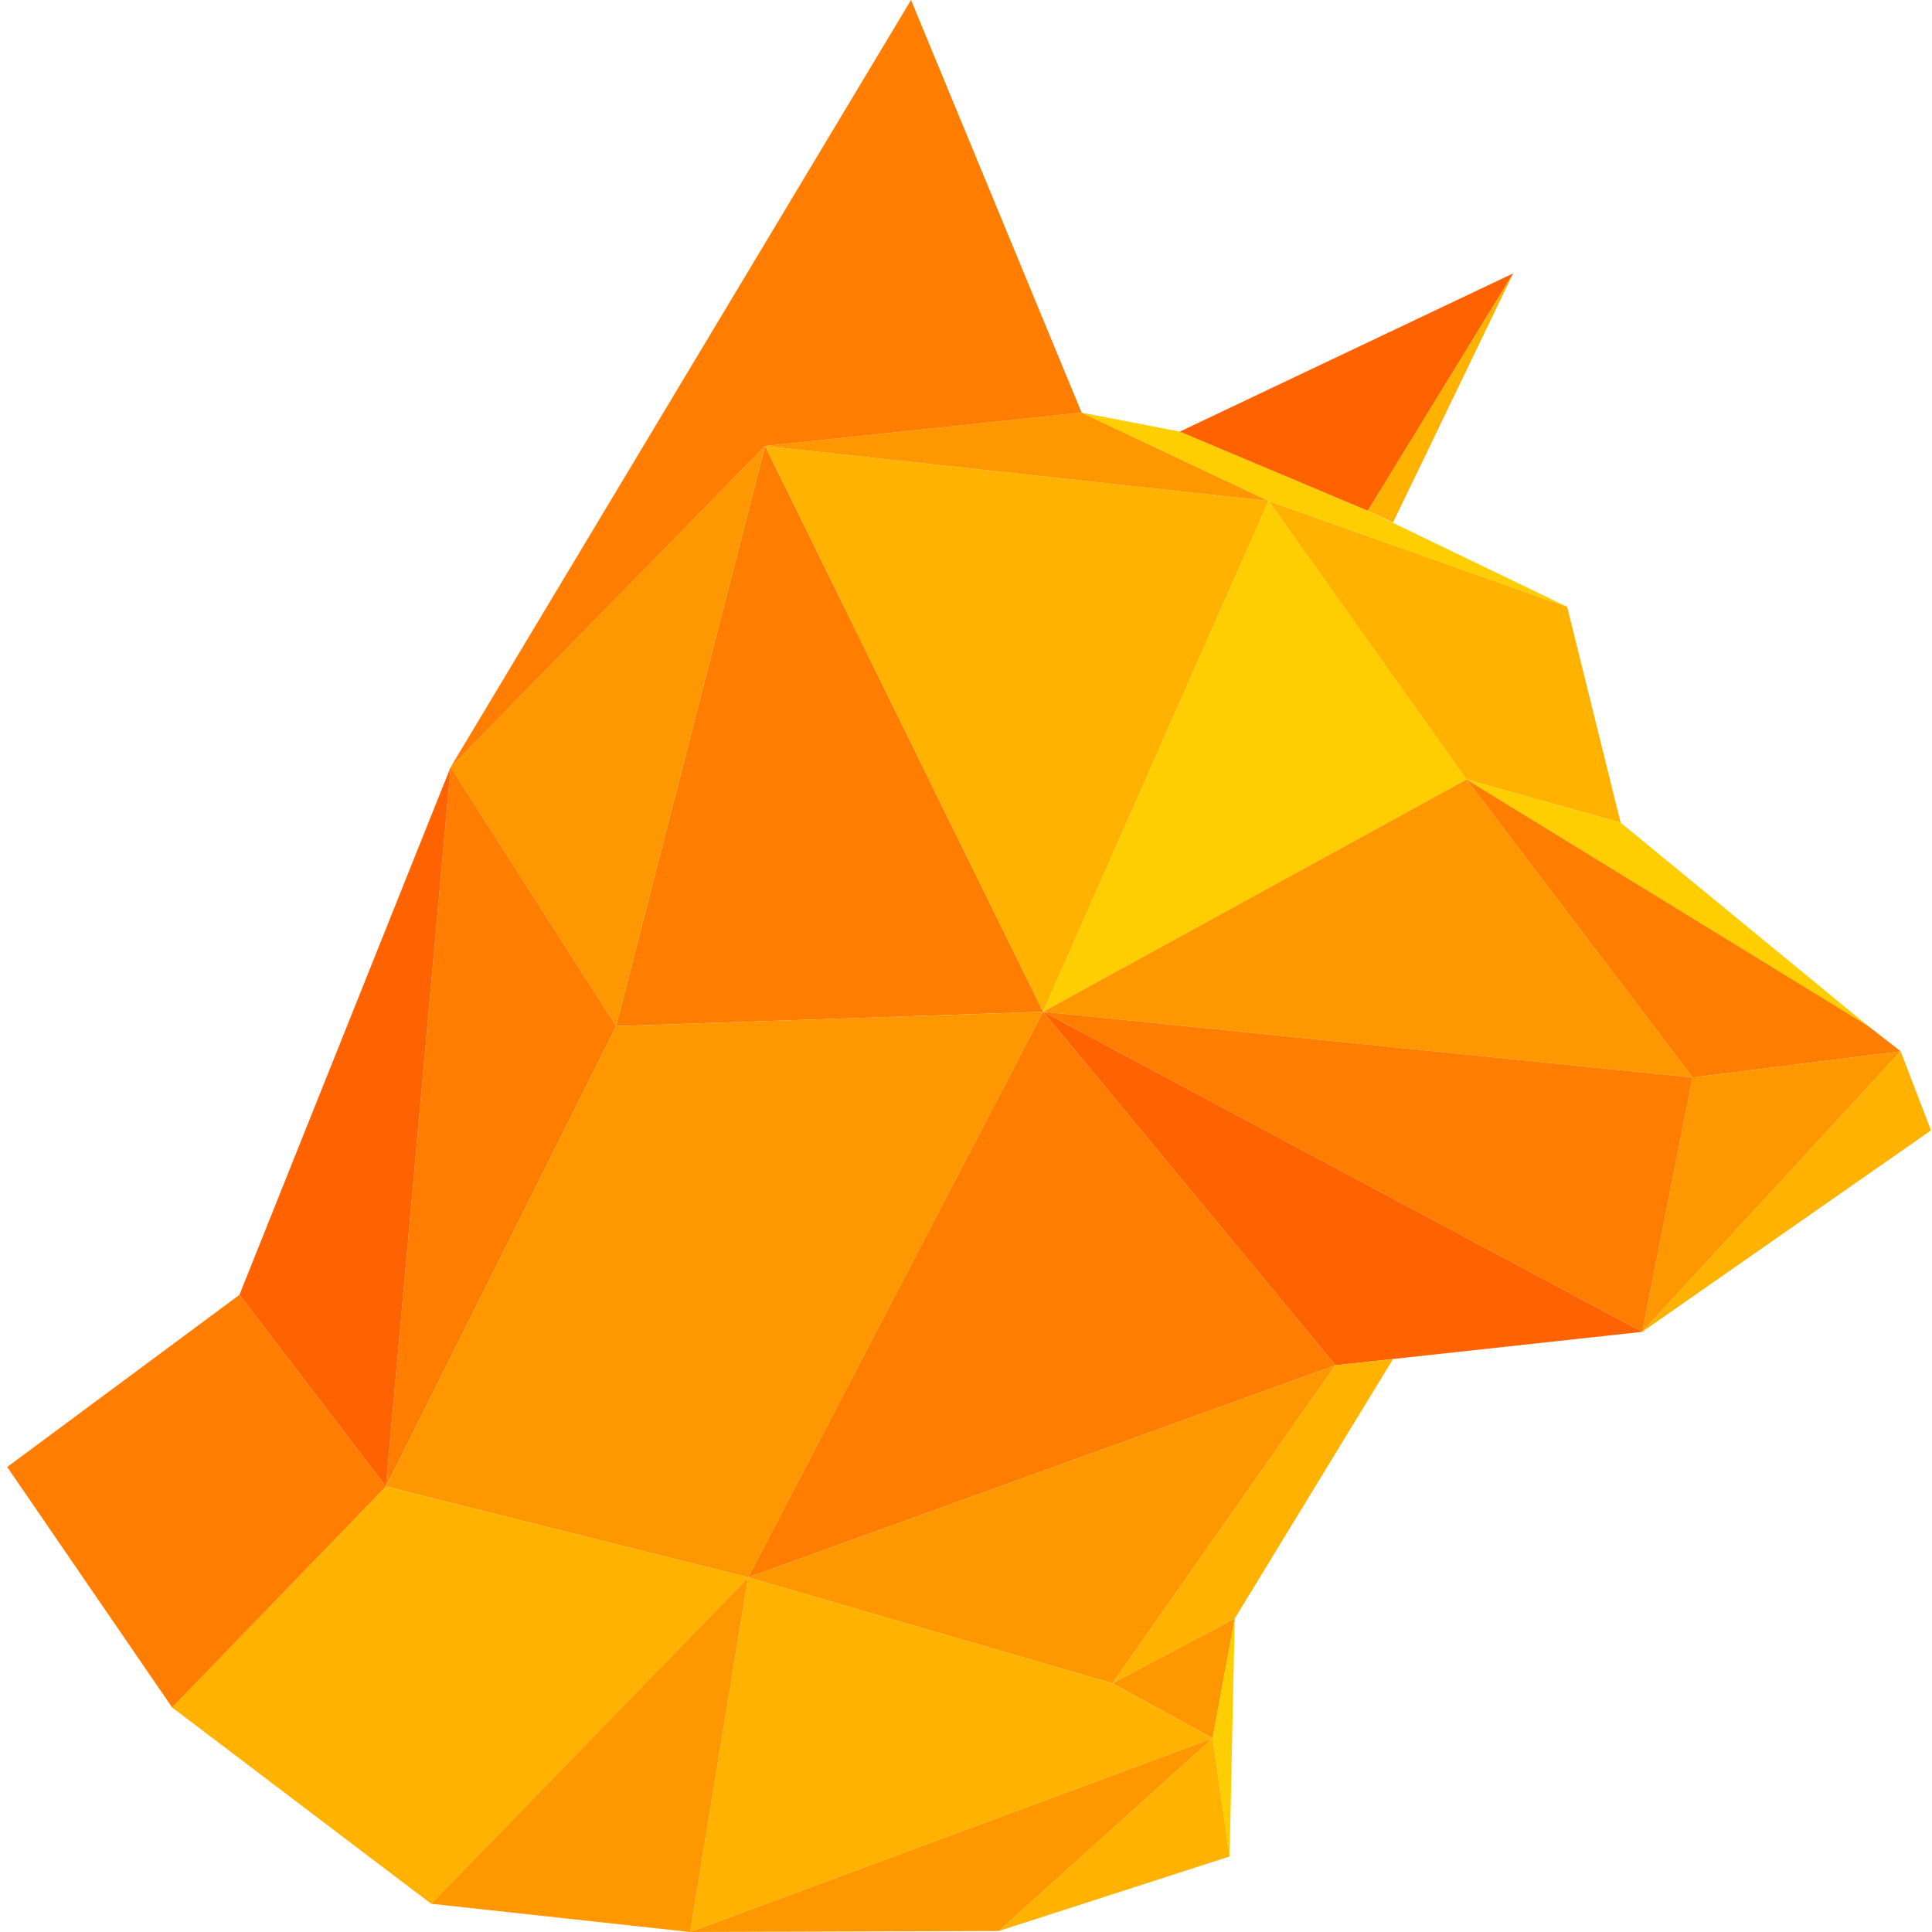 <?xml version="1.0" encoding="utf-8"?>
<!-- Generator: Adobe Illustrator 26.0.3, SVG Export Plug-In . SVG Version: 6.00 Build 0)  -->
<svg version="1.1" id="Layer_1" xmlns:serif="http://www.serif.com/"
	 xmlns="http://www.w3.org/2000/svg" xmlns:xlink="http://www.w3.org/1999/xlink" x="0px" y="0px" width="376px" height="376px"
	 viewBox="0 0 376 376" style="enable-background:new 0 0 376 376;" xml:space="preserve">
<style type="text/css">
	.st0{fill:none;}
	.st1{fill:#FF7D00;}
	.st2{fill:#FFB300;}
	.st3{fill:#FFCE00;}
	.st4{fill:#FF9800;}
	.st5{fill:#FF6200;}
</style>
<path class="st0" d="M0,0h377.5v345.5H0V0z"/>
<g>
	<polygon class="st1" points="148.9,86.8 203,196.9 119.9,199.7 	"/>
	<g>
		<polygon class="st2" points="148.9,86.8 246.9,97.5 203,196.9 		"/>
	</g>
	<g>
		<polygon class="st3" points="246.9,97.5 285.4,151.7 203,196.9 		"/>
	</g>
	<g>
		<polygon class="st4" points="148.9,86.8 210.5,80.3 246.9,97.5 		"/>
	</g>
	<g>
		<polygon class="st2" points="246.9,97.5 305,118.1 315.4,160.1 285.4,151.7 		"/>
	</g>
	<polygon class="st3" points="315.4,160.1 363.6,199.7 285.4,151.7 	"/>
	<g>
		<polygon class="st1" points="285.4,151.7 329.4,209.7 369.9,204.6 363.6,199.7 		"/>
	</g>
	<g>
		<polygon class="st4" points="203,196.9 285.4,151.7 329.4,209.7 		"/>
	</g>
	<g>
		<polygon class="st4" points="329.4,209.7 319.6,259.2 369.9,204.6 		"/>
	</g>
	<g>
		<polygon class="st2" points="369.9,204.6 375.8,220 319.6,259.2 		"/>
	</g>
	<g>
		<polygon class="st1" points="319.6,259.2 203,196.9 329.4,209.7 		"/>
	</g>
	<g>
		<polygon class="st5" points="319.6,259.2 259.9,265.7 203,196.9 		"/>
	</g>
	<g>
		<polygon class="st4" points="119.9,199.7 87.7,149.3 148.9,86.8 		"/>
	</g>
	<g>
		<polygon class="st1" points="87.7,149.3 177.3,0 210.5,80.3 148.9,86.8 		"/>
	</g>
	<g>
		<polygon class="st3" points="210.5,80.3 229.6,84 266.2,99.4 305,118.1 246.9,97.5 		"/>
	</g>
	<g>
		<polygon class="st5" points="229.6,84 294.5,53.2 266.2,99.4 		"/>
	</g>
	<g>
		<polygon class="st2" points="294.5,53.2 271.1,101.7 266.2,99.4 		"/>
	</g>
	<g>
		<polygon class="st1" points="87.7,149.3 75.1,289.3 119.9,199.7 		"/>
	</g>
	<g>
		<polygon class="st4" points="75.1,289.3 145.6,307 203,196.9 119.9,199.7 		"/>
	</g>
	<g>
		<polygon class="st5" points="75.1,289.3 46.6,252 87.7,149.3 		"/>
	</g>
	<g>
		<polygon class="st1" points="145.6,307 203,196.9 259.9,265.7 		"/>
	</g>
	<g>
		<polygon class="st4" points="145.6,307 216.5,327.6 259.9,265.7 		"/>
	</g>
	<g>
		<polygon class="st2" points="216.5,327.6 240.3,315 271.1,264.5 259.9,265.7 		"/>
	</g>
	<g>
		<polygon class="st4" points="240.3,315 236,338.3 216.5,327.6 		"/>
	</g>
	<g>
		<polygon class="st2" points="236,338.3 134.3,376 145.6,307 216.5,327.6 		"/>
	</g>
	<g>
		<polygon class="st3" points="236,338.3 239.3,361.3 240.3,315 		"/>
	</g>
	<g>
		<polygon class="st4" points="134.3,376 194.4,375.8 236,338.3 		"/>
	</g>
	<g>
		<polygon class="st2" points="194.4,375.8 236,338.3 239.3,361.3 		"/>
	</g>
	<g>
		<polygon class="st2" points="75.1,289.3 33.5,332.3 83.9,370.5 145.6,307 		"/>
	</g>
	<g>
		<polygon class="st4" points="83.9,370.5 145.6,307 134.3,376 		"/>
	</g>
	<g>
		<polygon class="st1" points="33.5,332.3 1.4,285.5 46.6,252 75.1,289.3 		"/>
	</g>
</g>
</svg>
